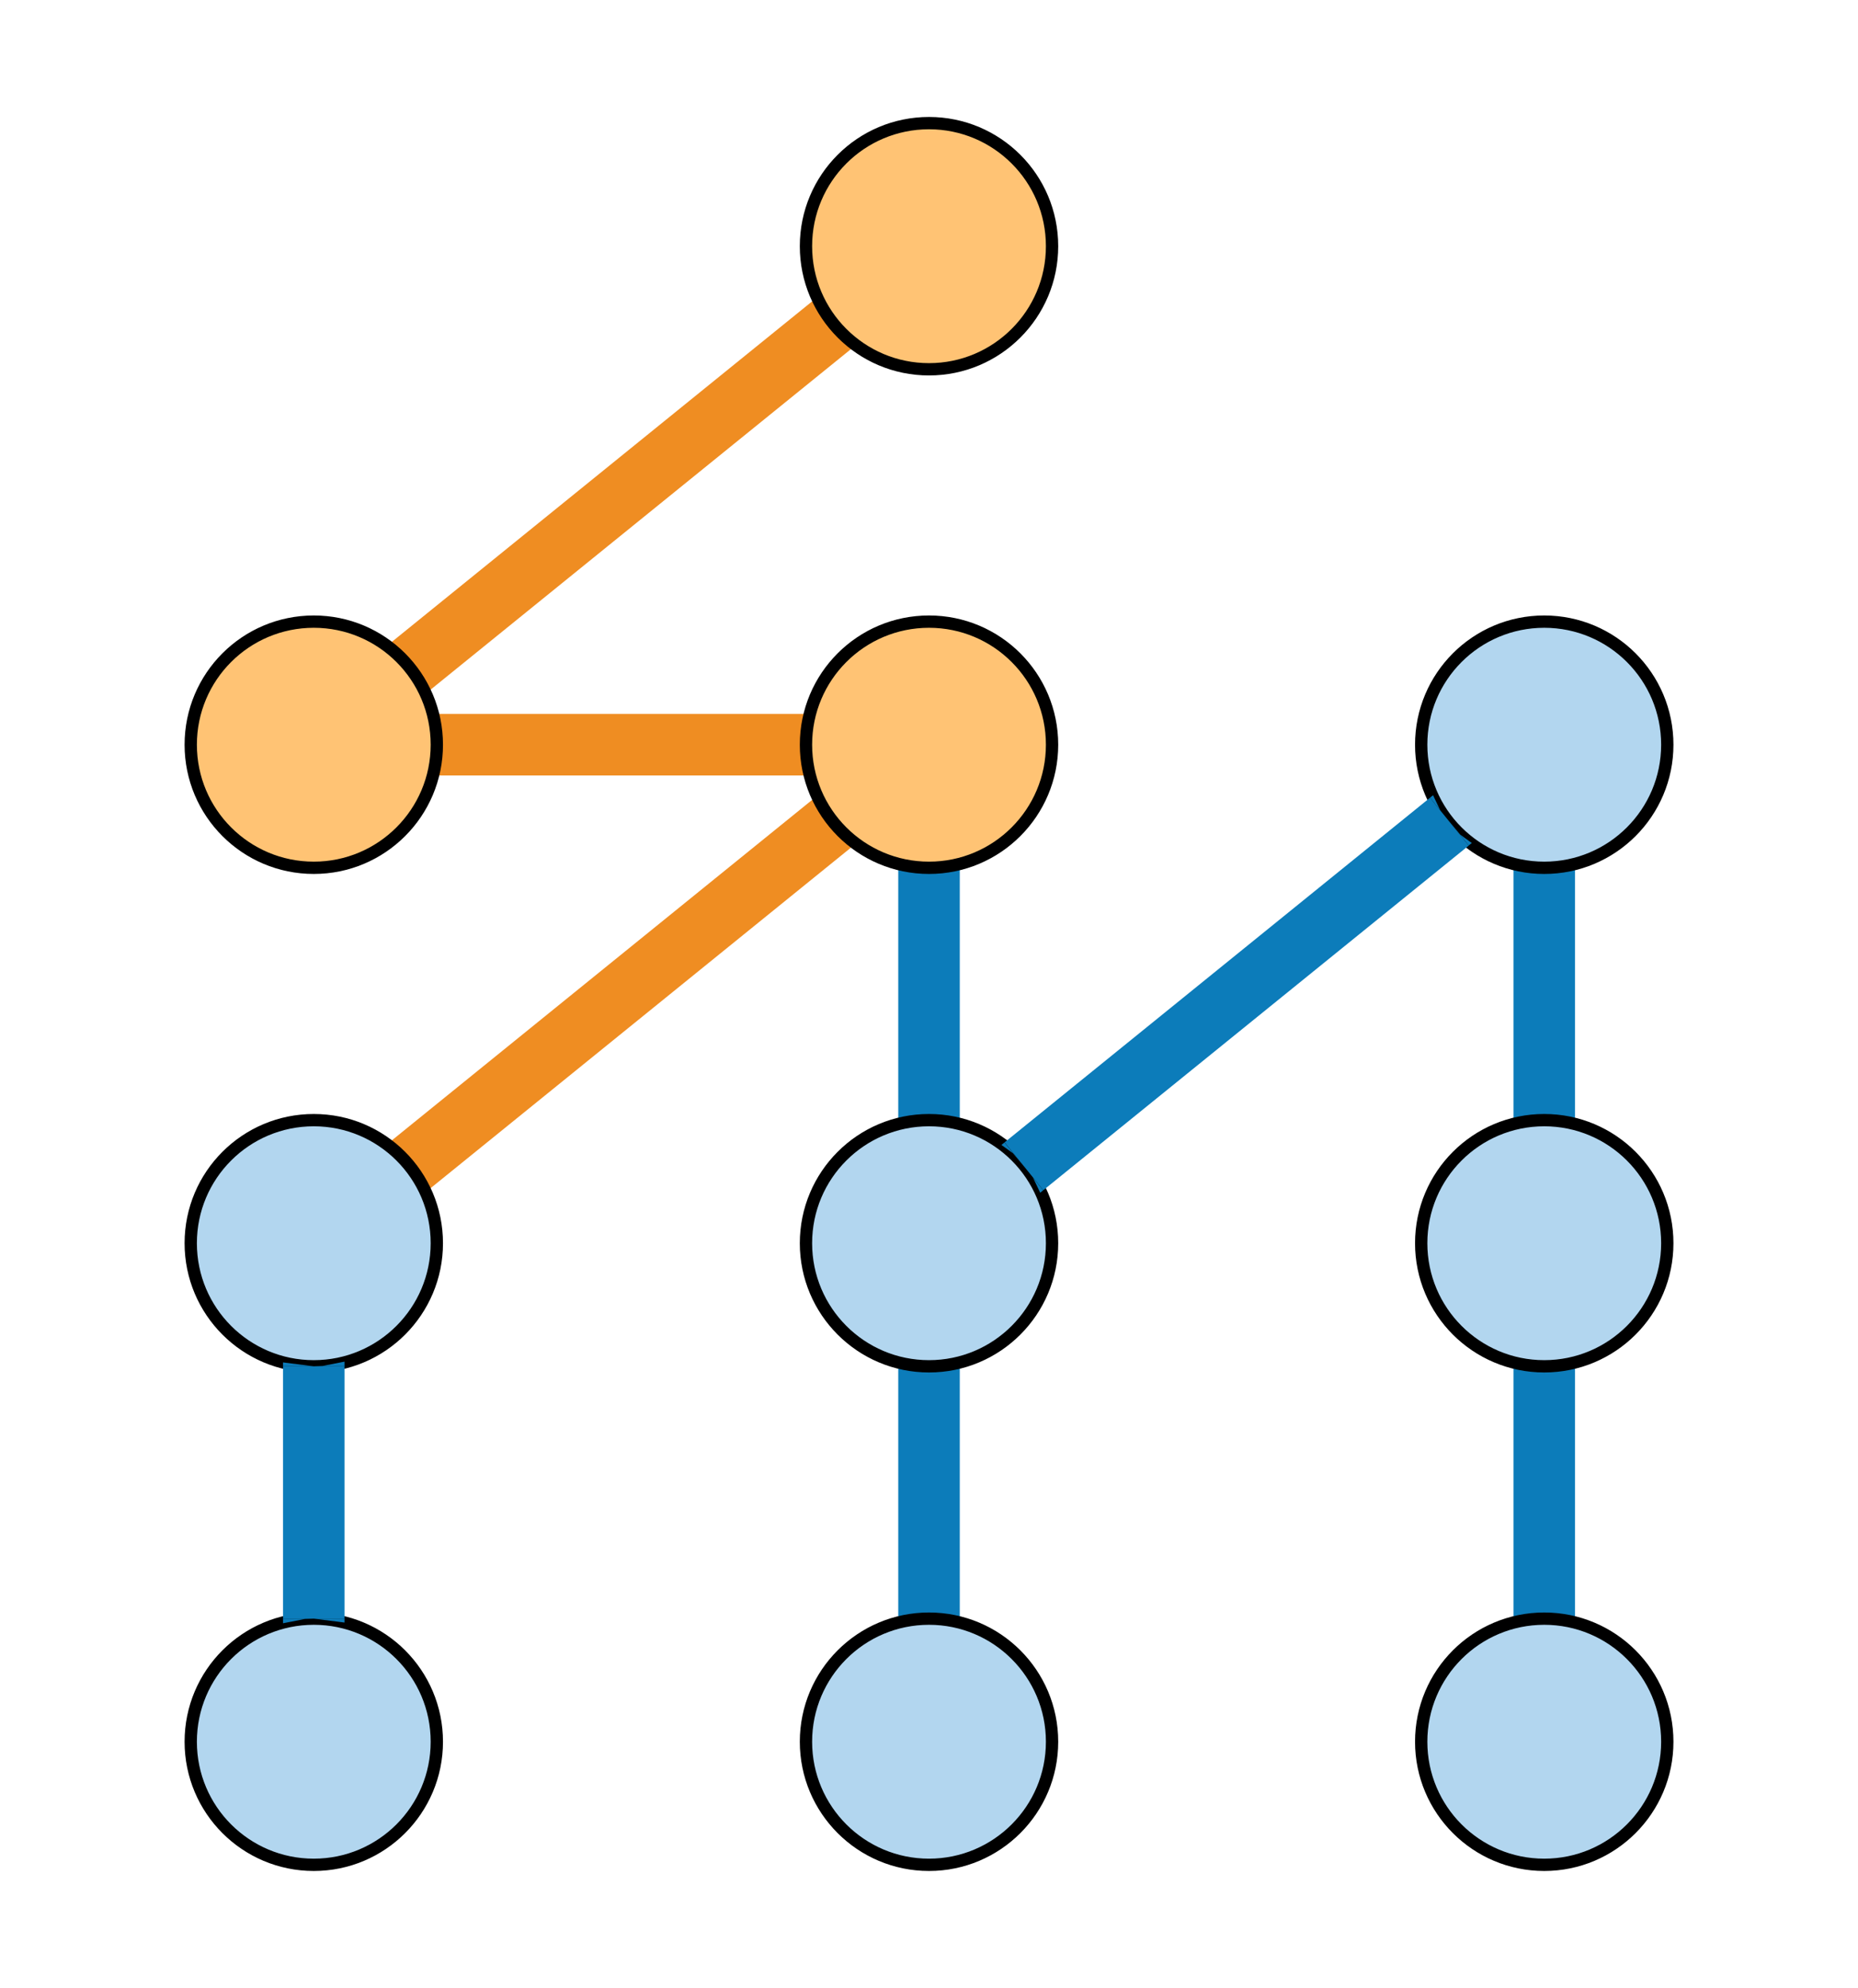 <svg xmlns="http://www.w3.org/2000/svg" xmlns:xlink="http://www.w3.org/1999/xlink" width="302" height="323"><g transform="translate(21.932 10.155)"><path d="M44.5 98.35l69.15-56" stroke="#ef8d22" stroke-width="10" fill="none"/><path d="M47.64 102.24l-.5.4-1.17-2.46zm-3.15-3.9l-1.8-2.13-1.85-1.33.5-.4zM115.44 44.48l1.85 1.34-.5.4-3.15-3.88zm-3.28-3.97l-1.66-2.05.5-.4z" fill="#ef8d22"/><path d="M109.07 110.85h-60" stroke="#ef8d22" stroke-width="10" fill="none"/><path d="M109.7 105.88l-.63 4.97.05 1.43.7 3.57h-.75v-10h.63zM49.07 115.85h-.64l.02-.04.62-4.95-.05-1.44-.7-3.55h.75z" fill="#ef8d22"/><path d="M44.5 179.35l69.15-56" stroke="#ef8d22" stroke-width="10" fill="none"/><path d="M47.64 183.24l-.5.4-1.17-2.46zm-3.15-3.9l-1.8-2.13-1.85-1.33.5-.4zM115.44 125.48l1.85 1.34-.5.4-3.15-3.88zm-3.28-3.97l-1.66-2.05.5-.4z" fill="#ef8d22"/><path d="M129.07 171.85v-41" stroke="#0c7cba" stroke-width="10" fill="none"/><path d="M134.07 172.48h-.04l-4.96-.63-1.44.05-3.56.7v-.75h10zM124.1 130.22l4.97.63h-5v-.64zm9.97.63h-5l1.43-.06 3.57-.7z" fill="#0c7cba"/><path d="M129.07 252.85v-41" stroke="#0c7cba" stroke-width="10" fill="none"/><path d="M134.07 253.48h-.04l-4.96-.63-1.44.05-3.56.7v-.75h10zM124.1 211.22l4.97.63h-5v-.64zm9.97.63h-5l1.43-.06 3.57-.7z" fill="#0c7cba"/><path d="M229.07 130.85v41" stroke="#0c7cba" stroke-width="10" fill="none"/><path d="M224.1 130.22l4.97.63h-5v-.64zm9.97.63h-5l1.43-.06 3.57-.7zM234.07 172.48h-.04l-4.96-.63-1.44.05-3.56.7v-.75h10z" fill="#0c7cba"/><path d="M229.07 252.85v-41" stroke="#0c7cba" stroke-width="10" fill="none"/><path d="M234.07 253.48h-.04l-4.96-.63-1.44.05-3.56.7v-.75h10zM224.1 211.22l4.97.63h-5v-.64zm9.97.63h-5l1.43-.06 3.57-.7z" fill="#0c7cba"/><path d="M49.07 110.85c0 11.04-8.96 20-20 20-11.05 0-20-8.96-20-20 0-11.05 8.95-20 20-20 11.04 0 20 8.95 20 20z" stroke="#000" stroke-width="2" fill="#ffc374"/><use xlink:href="#a" transform="matrix(1,0,0,1,14.068,95.845) translate(15 20.4)"/><path d="M49.07 191.85c0 11.04-8.96 20-20 20-11.05 0-20-8.96-20-20 0-11.05 8.95-20 20-20 11.04 0 20 8.95 20 20z" stroke="#000" stroke-width="2" fill="#b2d6ef"/><use xlink:href="#a" transform="matrix(1,0,0,1,14.068,176.845) translate(15 20.4)"/><path d="M149.07 191.85c0 11.04-8.96 20-20 20-11.05 0-20-8.96-20-20 0-11.05 8.95-20 20-20 11.04 0 20 8.95 20 20z" stroke="#000" stroke-width="2" fill="#b2d6ef"/><use xlink:href="#a" transform="matrix(1,0,0,1,114.068,176.845) translate(15 20.4)"/><path d="M49.07 272.85c0 11.04-8.96 20-20 20-11.05 0-20-8.96-20-20 0-11.05 8.95-20 20-20 11.04 0 20 8.95 20 20z" stroke="#000" stroke-width="2" fill="#b2d6ef"/><use xlink:href="#a" transform="matrix(1,0,0,1,14.068,257.845) translate(15 20.4)"/><path d="M149.07 272.85c0 11.04-8.96 20-20 20-11.05 0-20-8.96-20-20 0-11.05 8.95-20 20-20 11.04 0 20 8.95 20 20z" stroke="#000" stroke-width="2" fill="#b2d6ef"/><use xlink:href="#a" transform="matrix(1,0,0,1,114.068,257.845) translate(15 20.4)"/><path d="M149.07 29.85c0 11.04-8.96 20-20 20-11.05 0-20-8.96-20-20 0-11.05 8.95-20 20-20 11.04 0 20 8.95 20 20z" stroke="#000" stroke-width="2" fill="#ffc374"/><use xlink:href="#a" transform="matrix(1,0,0,1,114.068,14.845) translate(15 20.4)"/><path d="M149.07 110.85c0 11.04-8.96 20-20 20-11.05 0-20-8.96-20-20 0-11.05 8.95-20 20-20 11.04 0 20 8.95 20 20z" stroke="#000" stroke-width="2" fill="#ffc374"/><use xlink:href="#a" transform="matrix(1,0,0,1,114.068,95.845) translate(15 20.4)"/><path d="M249.07 191.85c0 11.04-8.96 20-20 20-11.05 0-20-8.96-20-20 0-11.05 8.95-20 20-20 11.04 0 20 8.95 20 20z" stroke="#000" stroke-width="2" fill="#b2d6ef"/><use xlink:href="#a" transform="matrix(1,0,0,1,214.068,176.845) translate(15 20.4)"/><path d="M249.07 272.85c0 11.04-8.96 20-20 20-11.05 0-20-8.96-20-20 0-11.05 8.95-20 20-20 11.04 0 20 8.95 20 20z" stroke="#000" stroke-width="2" fill="#b2d6ef"/><use xlink:href="#a" transform="matrix(1,0,0,1,214.068,257.845) translate(15 20.4)"/><path d="M249.07 110.85c0 11.04-8.96 20-20 20-11.05 0-20-8.96-20-20 0-11.05 8.95-20 20-20 11.04 0 20 8.95 20 20z" stroke="#000" stroke-width="2" fill="#b2d6ef"/><use xlink:href="#a" transform="matrix(1,0,0,1,214.068,95.845) translate(15 20.4)"/><path d="M144.5 179.35l69.15-56" stroke="#0c7cba" stroke-width="10" fill="none"/><path d="M147.64 183.24l-.5.4-1.17-2.46zm-3.15-3.9l-1.8-2.13-1.85-1.33.5-.4zM215.44 125.48l1.85 1.34-.5.4-3.15-3.88zm-3.28-3.97l-1.66-2.05.5-.4z" fill="#0c7cba"/><path d="M29.07 252.85v-41" stroke="#0c7cba" stroke-width="10" fill="none"/><path d="M34.07 253.48h-.04l-4.96-.63-1.44.05-3.56.7v-.75h10zM24.1 211.22l4.97.63h-5v-.64zm9.97.63h-5l1.43-.06 3.57-.7z" fill="#0c7cba"/></g></svg>